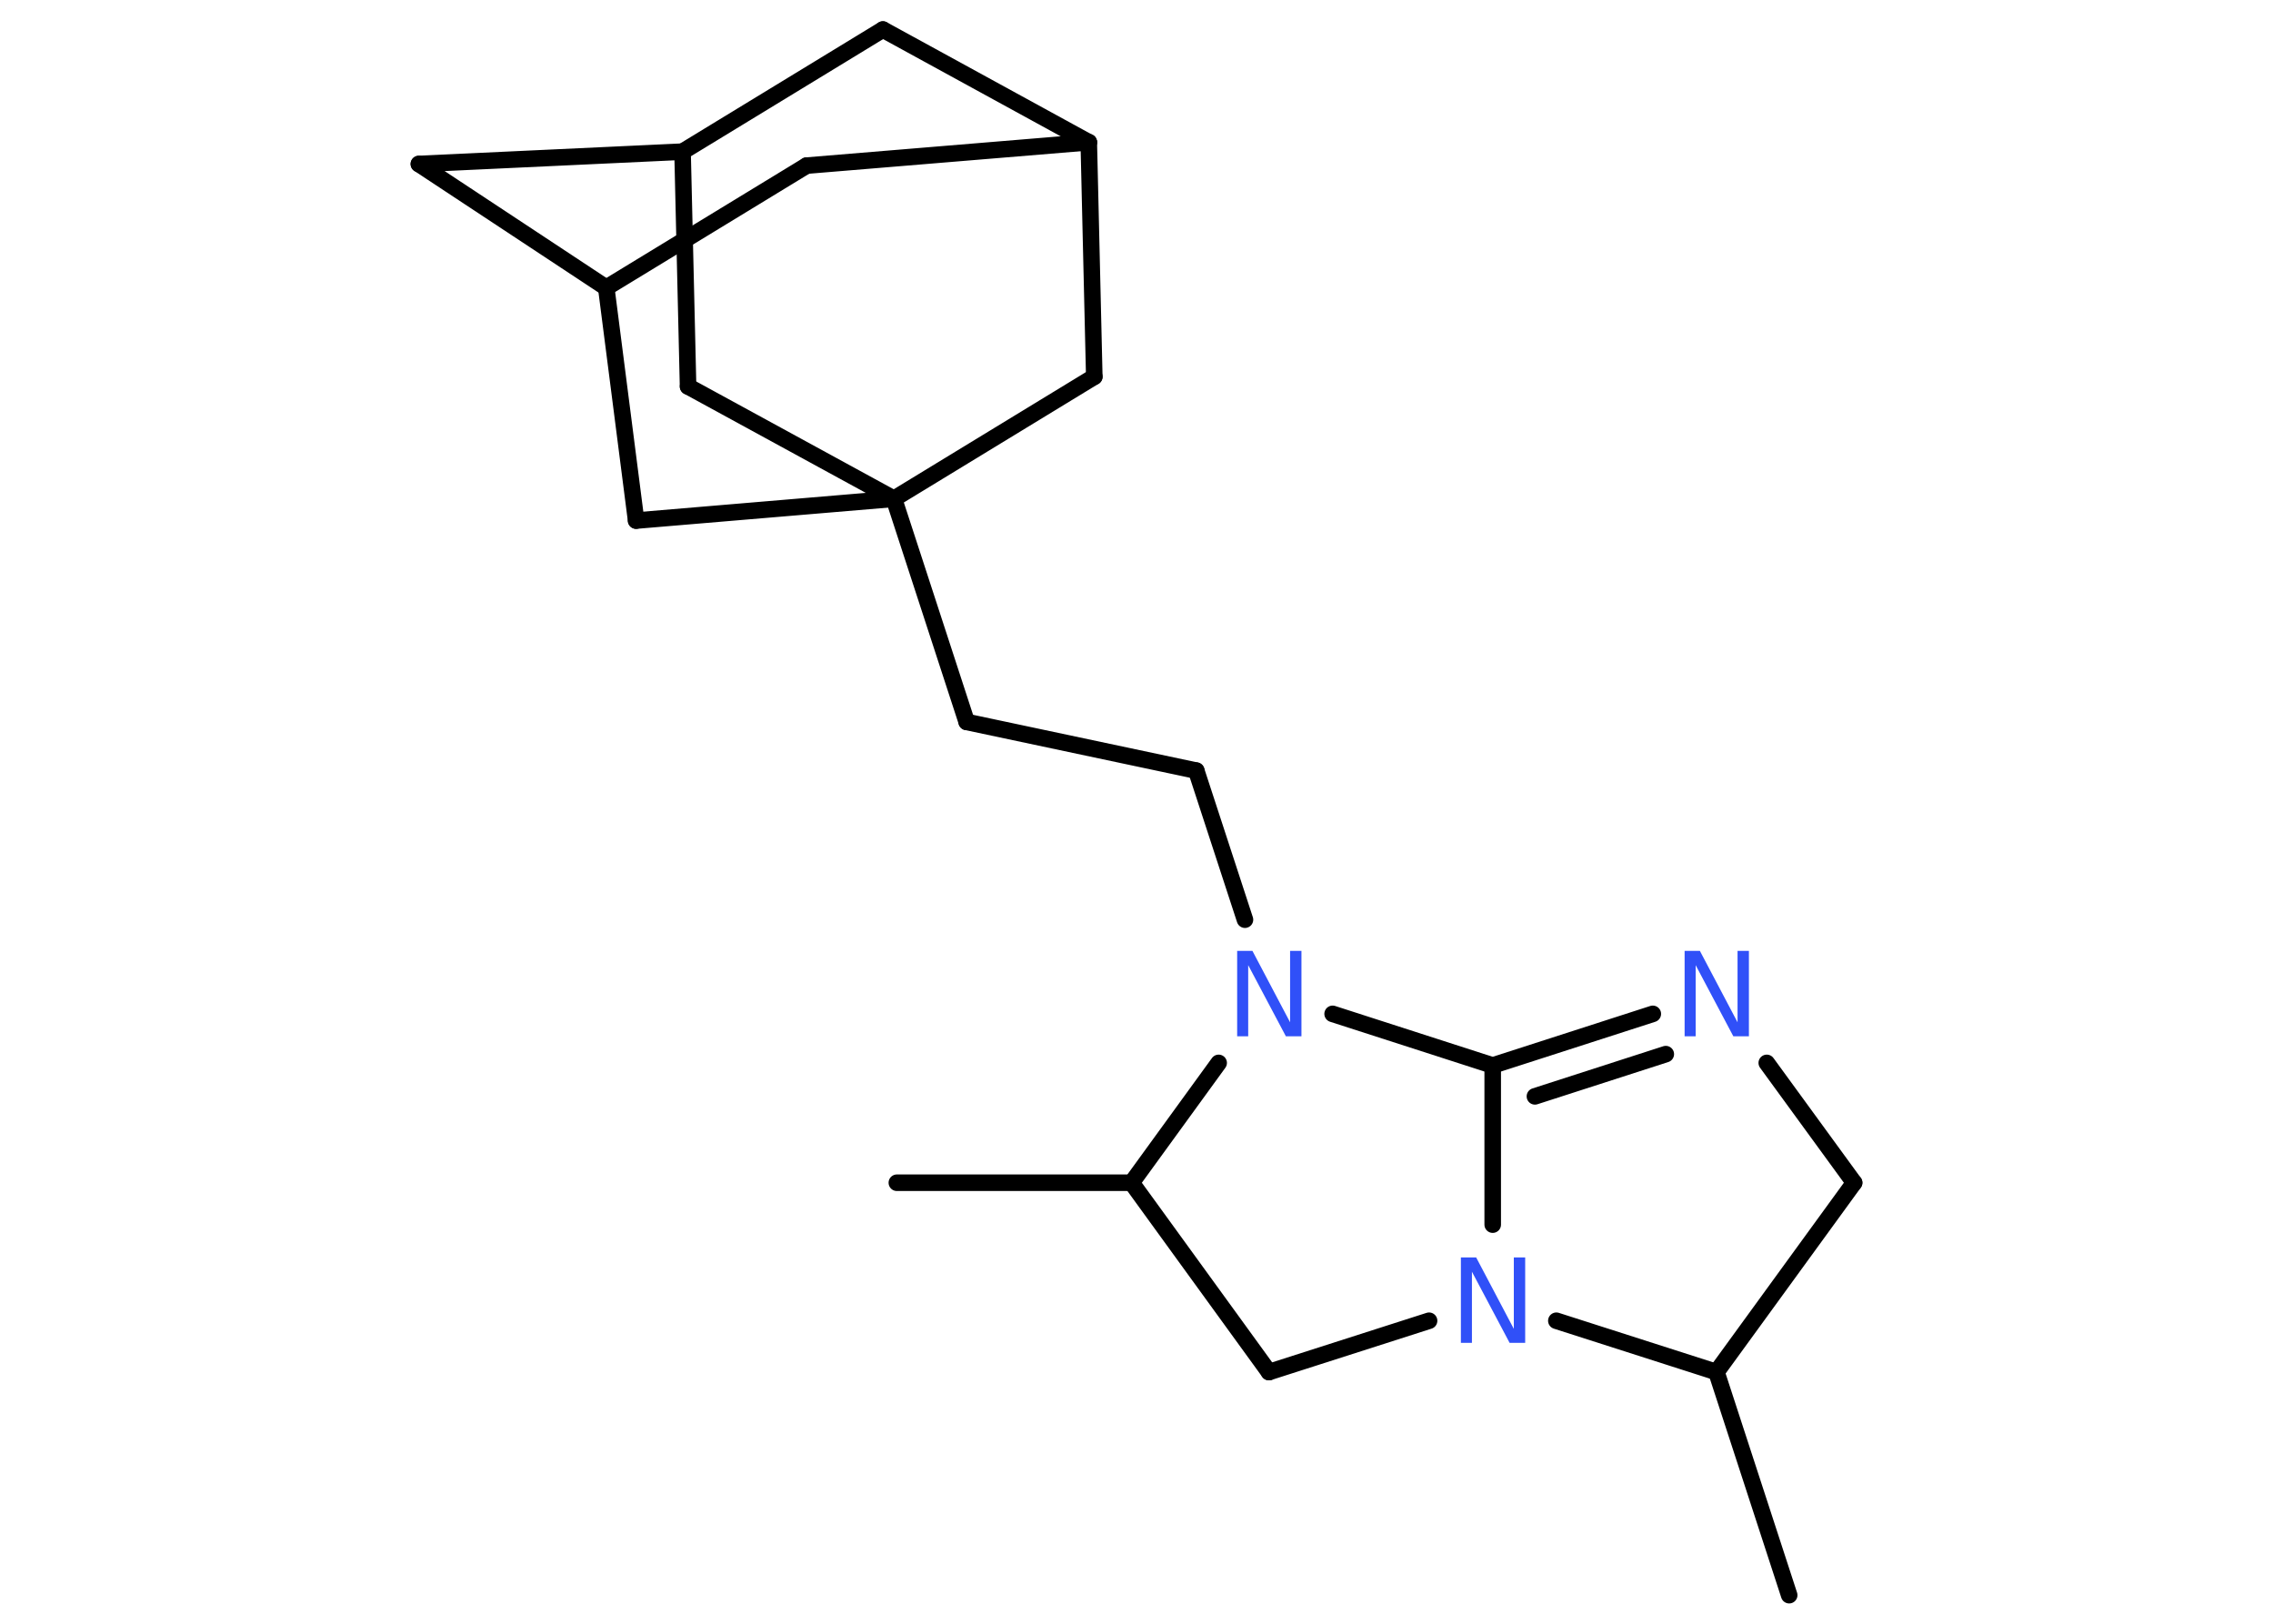 <?xml version='1.0' encoding='UTF-8'?>
<!DOCTYPE svg PUBLIC "-//W3C//DTD SVG 1.1//EN" "http://www.w3.org/Graphics/SVG/1.1/DTD/svg11.dtd">
<svg version='1.2' xmlns='http://www.w3.org/2000/svg' xmlns:xlink='http://www.w3.org/1999/xlink' width='70.0mm' height='50.0mm' viewBox='0 0 70.0 50.0'>
  <desc>Generated by the Chemistry Development Kit (http://github.com/cdk)</desc>
  <g stroke-linecap='round' stroke-linejoin='round' stroke='#000000' stroke-width='.51' fill='#3050F8'>
    <rect x='.0' y='.0' width='70.0' height='50.0' fill='#FFFFFF' stroke='none'/>
    <g id='mol1' class='mol'>
      <line id='mol1bnd1' class='bond' x1='27.62' y1='36.42' x2='34.85' y2='36.42'/>
      <line id='mol1bnd2' class='bond' x1='34.85' y1='36.42' x2='39.08' y2='42.25'/>
      <line id='mol1bnd3' class='bond' x1='39.08' y1='42.25' x2='44.01' y2='40.67'/>
      <line id='mol1bnd4' class='bond' x1='45.97' y1='37.71' x2='45.97' y2='32.81'/>
      <g id='mol1bnd5' class='bond'>
        <line x1='50.9' y1='31.22' x2='45.97' y2='32.81'/>
        <line x1='51.3' y1='32.46' x2='47.27' y2='33.76'/>
      </g>
      <line id='mol1bnd6' class='bond' x1='54.41' y1='32.73' x2='57.1' y2='36.42'/>
      <line id='mol1bnd7' class='bond' x1='57.1' y1='36.42' x2='52.86' y2='42.25'/>
      <line id='mol1bnd8' class='bond' x1='47.93' y1='40.67' x2='52.86' y2='42.25'/>
      <line id='mol1bnd9' class='bond' x1='52.86' y1='42.25' x2='55.1' y2='49.12'/>
      <line id='mol1bnd10' class='bond' x1='45.97' y1='32.81' x2='41.04' y2='31.22'/>
      <line id='mol1bnd11' class='bond' x1='34.85' y1='36.42' x2='37.53' y2='32.73'/>
      <line id='mol1bnd12' class='bond' x1='38.34' y1='28.32' x2='36.84' y2='23.73'/>
      <line id='mol1bnd13' class='bond' x1='36.84' y1='23.73' x2='29.77' y2='22.23'/>
      <line id='mol1bnd14' class='bond' x1='29.77' y1='22.23' x2='27.53' y2='15.36'/>
      <line id='mol1bnd15' class='bond' x1='27.53' y1='15.36' x2='21.19' y2='11.9'/>
      <line id='mol1bnd16' class='bond' x1='21.19' y1='11.9' x2='21.02' y2='4.67'/>
      <line id='mol1bnd17' class='bond' x1='21.02' y1='4.67' x2='12.9' y2='5.05'/>
      <line id='mol1bnd18' class='bond' x1='12.9' y1='5.05' x2='18.67' y2='8.86'/>
      <line id='mol1bnd19' class='bond' x1='18.67' y1='8.86' x2='24.84' y2='5.1'/>
      <line id='mol1bnd20' class='bond' x1='24.84' y1='5.1' x2='33.53' y2='4.38'/>
      <line id='mol1bnd21' class='bond' x1='33.53' y1='4.38' x2='27.19' y2='.91'/>
      <line id='mol1bnd22' class='bond' x1='21.02' y1='4.67' x2='27.19' y2='.91'/>
      <line id='mol1bnd23' class='bond' x1='33.53' y1='4.38' x2='33.7' y2='11.6'/>
      <line id='mol1bnd24' class='bond' x1='27.53' y1='15.36' x2='33.7' y2='11.6'/>
      <line id='mol1bnd25' class='bond' x1='18.67' y1='8.86' x2='19.59' y2='16.03'/>
      <line id='mol1bnd26' class='bond' x1='27.53' y1='15.36' x2='19.59' y2='16.03'/>
      <path id='mol1atm4' class='atom' d='M44.98 38.72h.48l1.16 2.2v-2.2h.35v2.63h-.48l-1.16 -2.19v2.19h-.34v-2.63z' stroke='none'/>
      <path id='mol1atm6' class='atom' d='M51.87 29.28h.48l1.16 2.2v-2.2h.35v2.63h-.48l-1.16 -2.19v2.19h-.34v-2.63z' stroke='none'/>
      <path id='mol1atm10' class='atom' d='M38.09 29.28h.48l1.16 2.2v-2.2h.35v2.63h-.48l-1.16 -2.19v2.19h-.34v-2.63z' stroke='none'/>
    </g>
  </g>
</svg>
